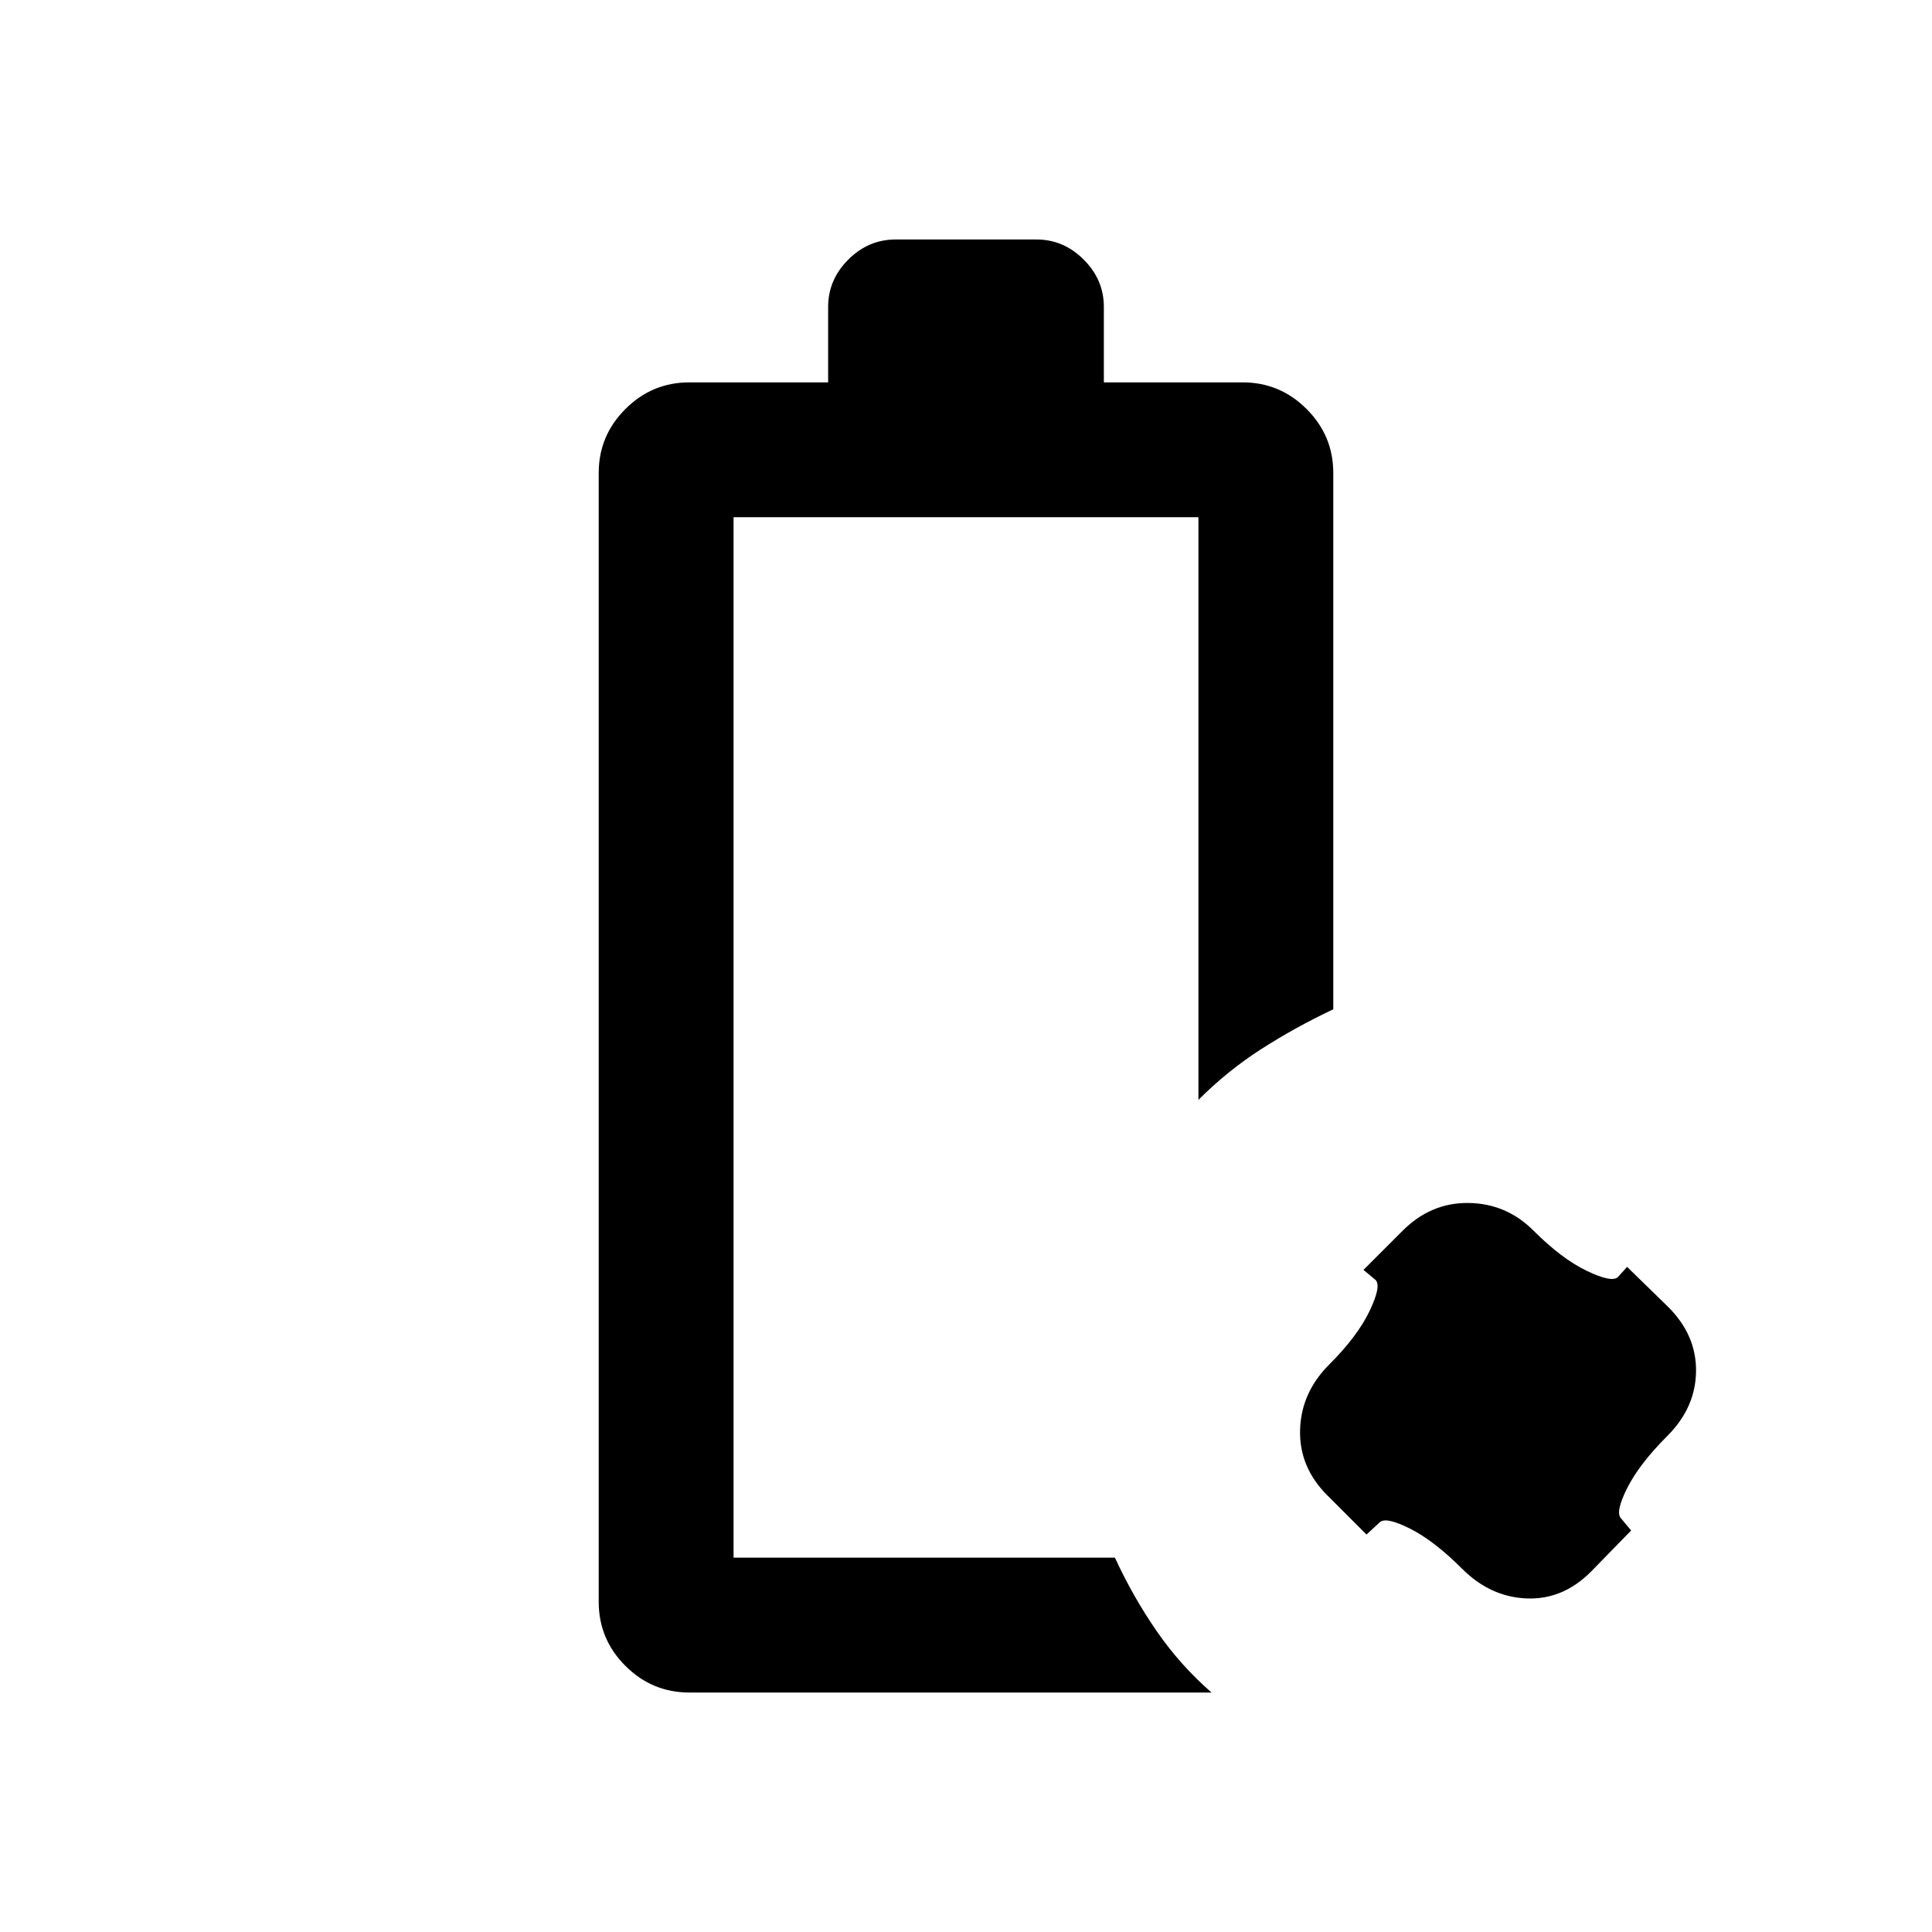 <svg xmlns="http://www.w3.org/2000/svg" height="20" viewBox="0 96 960 960" width="20"><path d="m810.5 856.5-20 20.5q-14 14-32 13.25t-32-14.75q-14-14-26-20t-15-3l-6.5 6-19.5-19.5q-14-14-13.5-32.5t14.5-32.5q14-14 20-26.5t3-15.5l-6-5 19.5-19.5q14-14 32.75-13.75T762 707.5q14 14 26.5 20t15.5 3l4.5-5 20.5 20q14 14 13.75 32t-14.25 32q-14 14-20 26t-3 15l5 6Zm-468 80.5q-18.5 0-31.75-13.25T297.5 892V331q0-18.5 13.25-31.75T342.5 286h69v-37.5q0-13.5 10-23.5t23.5-10h70q13.5 0 23.5 10t10 23.5V286h69q18.5 0 31.75 13.25T662.5 331v266.5q-19 9-35.75 19.75T595.5 642.5V353h-231v517H554q9 19.5 20.75 36.5T602 937H342.5Zm22-67H554h-19.5H554 364.5Z"/></svg>